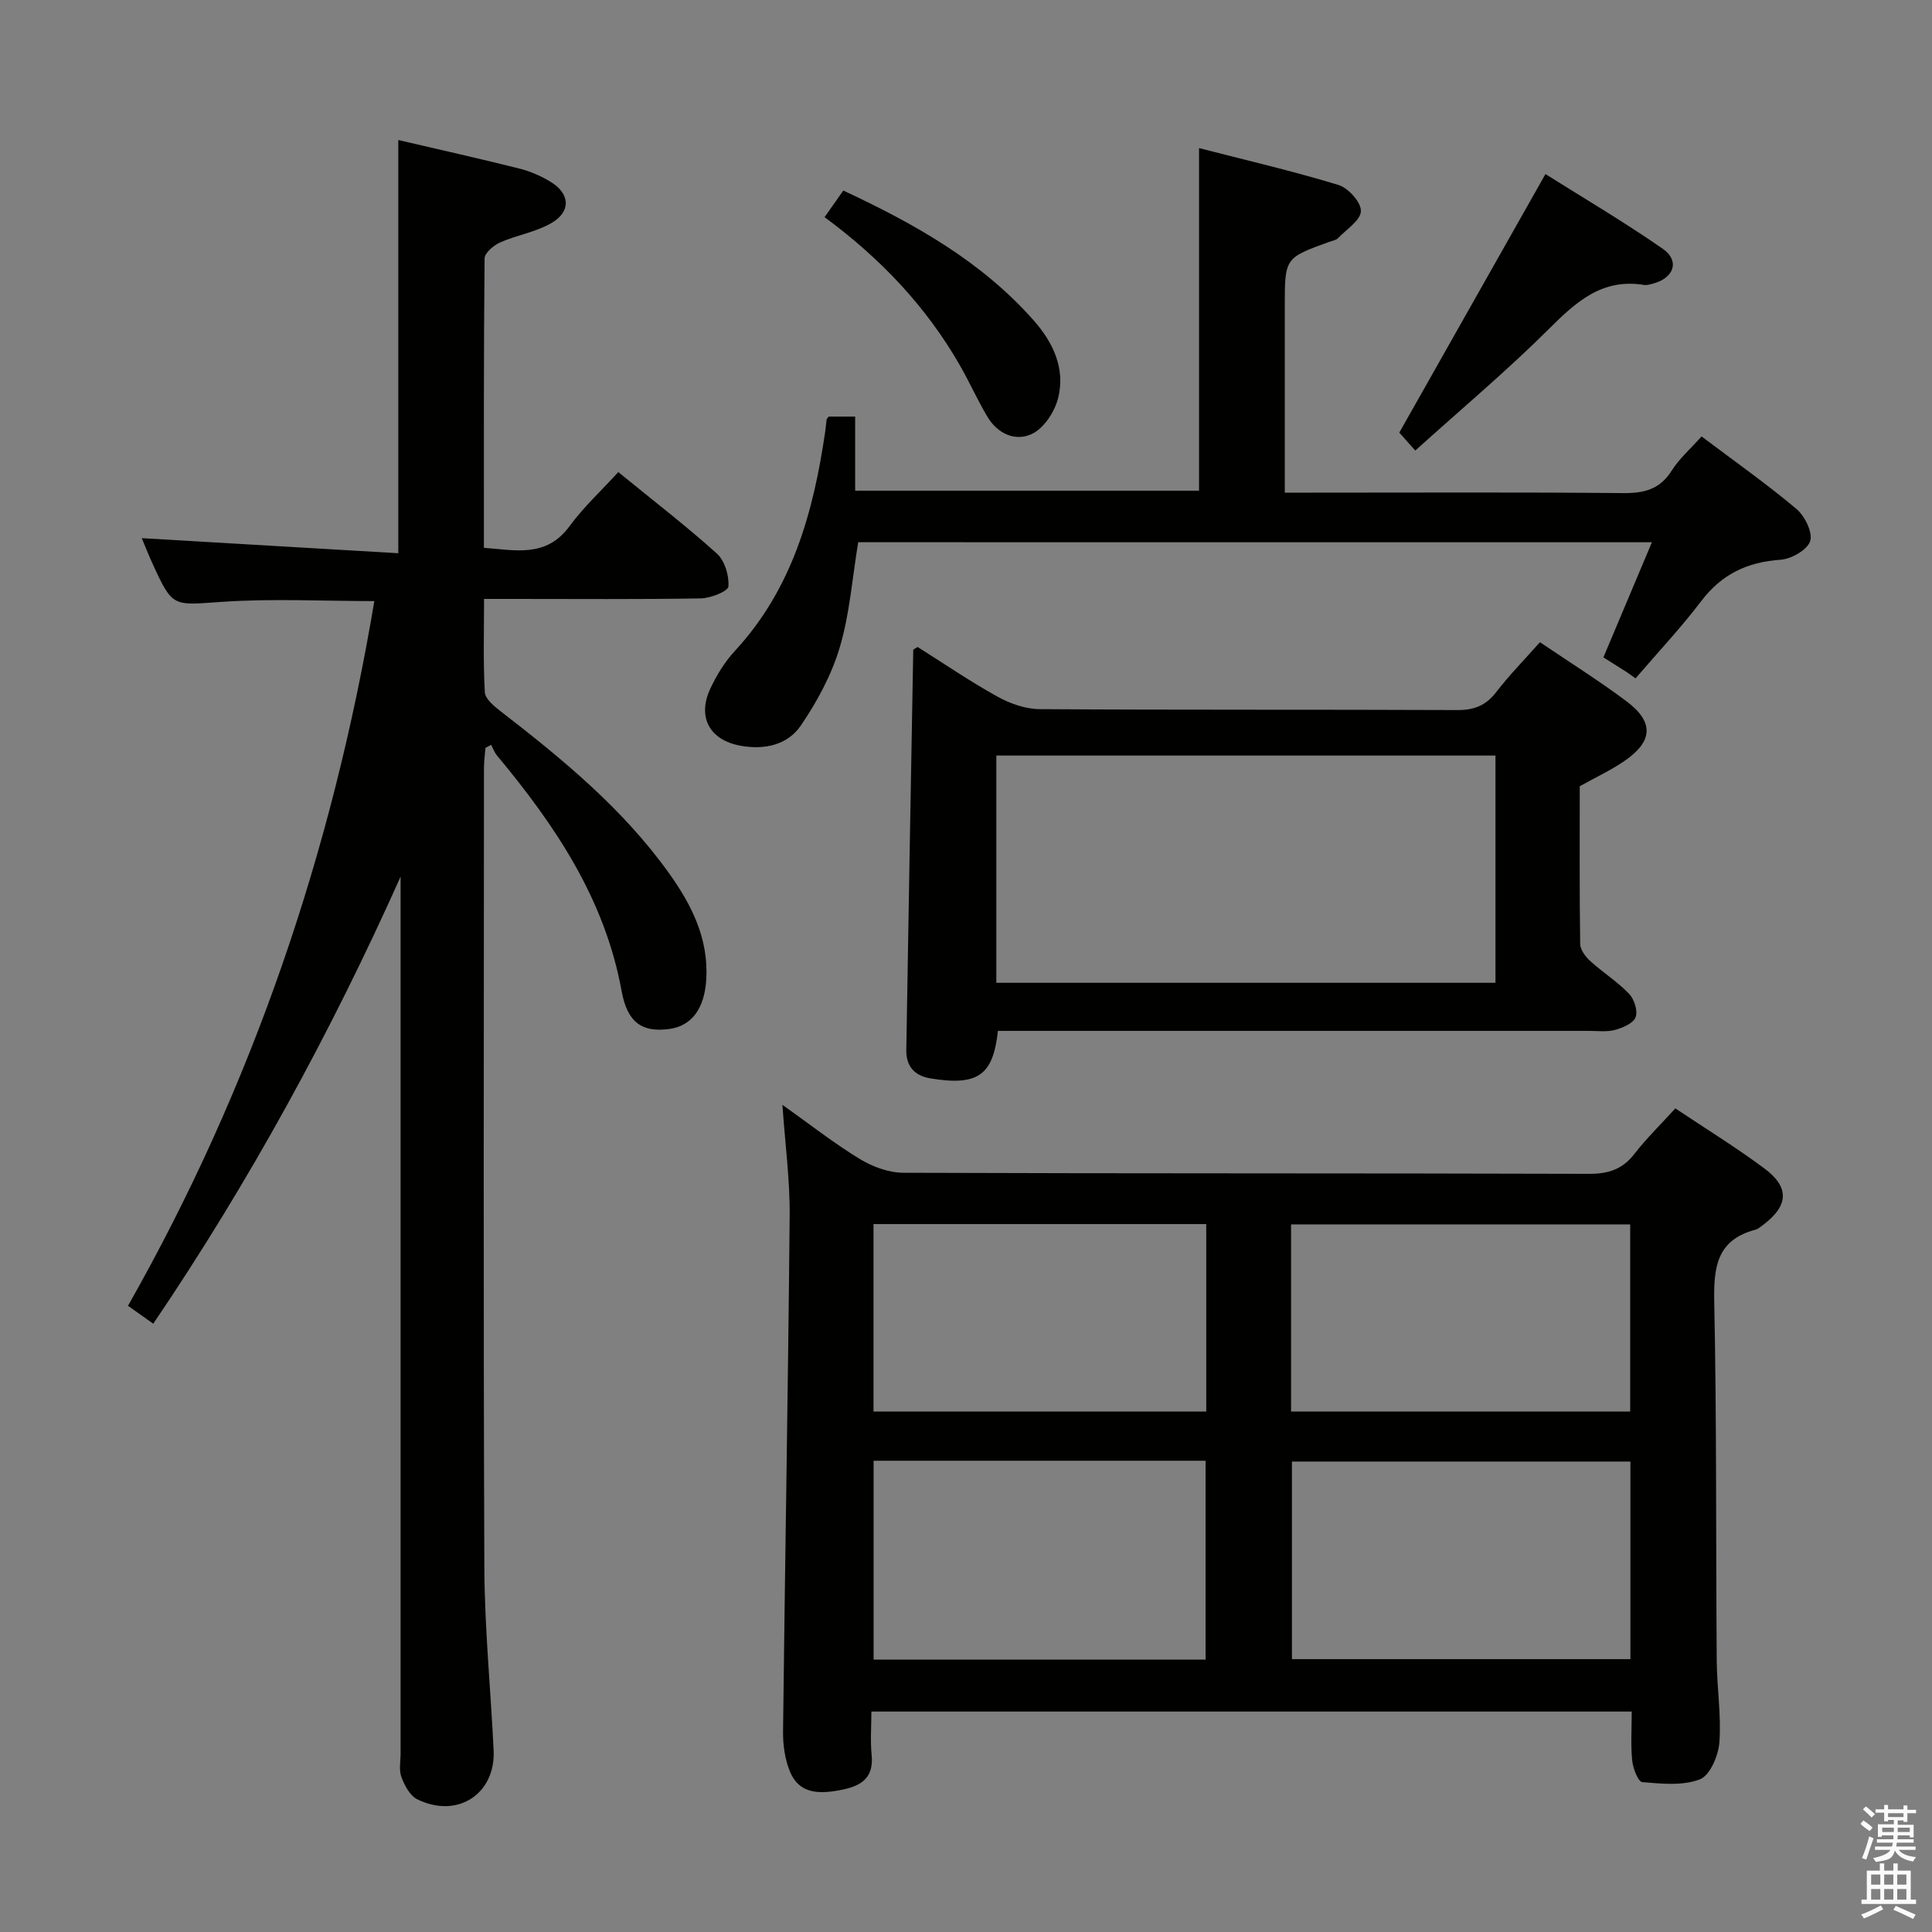 <svg enable-background="new 0 0 400 400" viewBox="0 0 400 400" xmlns="http://www.w3.org/2000/svg"><rect x="0" y="0" width="400" height="400" fill="#808080" stroke="none"/><path d="m385.2 377.6.6-.7c.6.4 1.3.9 1.9 1.5l-.6.7c-.8-.5-1.4-1-1.9-1.5zm.3 7.1c.6-1.4 1.1-2.9 1.5-4.5.3.1.6.3.9.4-.5 1.4-1 2.9-1.5 4.4zm.2-10.1.6-.6c.7.5 1.3 1.1 1.9 1.6l-.7.7c-.6-.6-1.2-1.2-1.8-1.7zm8.4-.8h.8v.9h1.8v.7h-1.8v1.8h-.8v-.3h-1.2v.9h3.3v2.6h-.8v-.4h-2.5c0 .3 0 .6-.1.8h3.4v.7h-3.5c0 .3-.1.6-.1.8h4v.7h-3.5c.7.9 1.9 1.3 3.6 1.5-.2.2-.4.5-.6.9-1.9-.3-3.2-1.1-3.8-2.3-.5 2.1-1.8 2-3.9 2.4-.2-.3-.4-.5-.6-.8 1.9-.4 3.1-.9 3.6-1.7h-3.2v-.7h3.5c.1-.2.1-.5.2-.8h-3.3v-.7h3.4c0-.2 0-.5 0-.8h-2.4v.3h-.8v-2.6h3.3v-.9h-1.2v.3h-.8v-1.8h-1.8v-.7h1.8v-.9h.8v.9h3.2zm-4.4 5.5h2.4c0-.3 0-.6 0-.9h-2.4zm1.2-3.1h3.2v-.8h-3.2zm4.4 2.2h-2.4v.9h2.5v-.9z" fill="#fafafb"/><path d="m389.2 385.8h.9v1.5h1.9v-1.5h.9v1.5h2.7v6h1.1v.9h-11.3v-.9h1.1v-6h2.7zm.2 8.7.5.8c-1.2.6-2.5 1.3-4 1.9-.2-.3-.3-.6-.6-.8 1.6-.6 3-1.3 4.1-1.9zm-2-4.3h1.9v-2.1h-1.9zm0 3.1h1.9v-2.2h-1.9zm2.7-3.1h1.9v-2.1h-1.9zm0 3.1h1.9v-2.2h-1.9zm2.4 1.3c1.4.6 2.7 1.2 4.1 1.8l-.5.9c-1.5-.7-2.8-1.4-4.1-1.9zm2.2-6.5h-1.9v2.1h1.9zm-1.9 5.2h1.9v-2.2h-1.9z" fill="#fafafb"/><g fill="#010100"><path d="m337.83 354.36c-52.61 0-104.67 0-157.42 0 0 3.05-.24 6.02.05 8.94.52 5.16-2.56 6.61-6.76 7.37-4.24.77-8.27.7-10.15-3.88-1.04-2.54-1.46-5.51-1.43-8.28.41-35.61 1.05-71.22 1.37-106.83.07-7.39-.94-14.79-1.5-22.94 5.66 4.02 10.61 7.92 15.96 11.18 2.65 1.62 6.02 2.88 9.08 2.89 47.31.18 94.63.07 141.94.22 4.02.01 6.93-.92 9.41-4.12 2.52-3.24 5.49-6.14 8.48-9.43 6.36 4.25 12.59 8.08 18.43 12.43 5.27 3.92 5.01 7.7-.21 11.66-.53.4-1.08.88-1.69 1.04-8.13 2.17-8.62 8-8.47 15.23.51 24.64.32 49.3.51 73.96.04 5.65.96 11.33.55 16.92-.2 2.75-1.94 6.86-4.03 7.67-3.55 1.38-7.95.91-11.94.58-.84-.07-1.92-2.85-2.08-4.46-.33-3.28-.1-6.59-.1-10.15zm-.27-51.76c-23.83 0-47.04 0-70.08 0v40.91h70.08c0-13.84 0-27.27 0-40.91zm-156.69-.17v41.18h68.73c0-13.88 0-27.43 0-41.18-23.07 0-45.79 0-68.73 0zm86.43-10.19h70.21c0-13.08 0-25.81 0-38.74-23.54 0-46.76 0-70.21 0zm-17.56-38.81c-23.18 0-45.91 0-68.89 0v38.82h68.89c0-12.98 0-25.61 0-38.82z"/><path d="m29.35 111.42c18.06 1.06 35.42 2.08 53.11 3.12 0-29.14 0-57.16 0-85.55 8.4 1.96 16.78 3.83 25.12 5.92 2.22.56 4.43 1.53 6.39 2.72 4.08 2.46 4.3 6.17.18 8.56-3.22 1.87-7.15 2.47-10.6 4-1.35.6-3.21 2.17-3.22 3.32-.2 19.82-.14 39.63-.14 59.91 6.62.49 12.91 2.07 17.71-4.46 2.93-3.99 6.63-7.4 10.11-11.22 7.39 6.03 14.12 11.2 20.41 16.87 1.63 1.47 2.56 4.57 2.39 6.81-.08 1-3.67 2.43-5.69 2.47-13 .22-26 .11-39 .11-1.79 0-3.58 0-5.9 0 0 6.77-.2 13.06.16 19.32.08 1.39 1.94 2.91 3.29 3.96 12.81 9.9 25.28 20.15 34.8 33.45 4.72 6.59 8.28 13.62 7.75 22.12-.37 5.87-2.94 9.53-7.6 10.18-5.58.77-8.72-1.22-9.92-7.83-3.46-19.06-13.78-34.35-25.82-48.8-.52-.63-.8-1.45-1.2-2.19-.39.21-.78.42-1.17.63-.11 1.38-.31 2.77-.31 4.15-.02 55.16-.14 110.33.08 165.49.05 12.62 1.31 25.24 1.92 37.87.44 9.09-7.52 14.27-15.82 10.17-1.51-.75-2.62-2.86-3.27-4.59-.55-1.47-.17-3.29-.17-4.96 0-58.66 0-117.33 0-175.99 0-1.83 0-3.66 0-5.48-14.45 32.3-31.3 63.17-51.21 92.56-1.7-1.2-3.17-2.25-5.23-3.71 25.82-45.49 42.35-94.26 51-145.9-10.45 0-21.08-.56-31.62.16-10.14.69-10.11 1.28-14.4-8.14-.75-1.65-1.4-3.32-2.13-5.05z"/><path d="m189.98 133.95c5.35 3.37 10.79 7.09 16.54 10.28 2.61 1.45 5.81 2.57 8.74 2.59 28.81.19 57.62.06 86.43.19 3.49.02 5.92-.92 8.07-3.7 2.71-3.52 5.85-6.72 9.07-10.35 6.14 4.16 12.2 7.95 17.9 12.22 5.81 4.35 5.53 8.38-.62 12.52-2.74 1.84-5.77 3.26-9.04 5.08 0 10.7-.07 21.68.09 32.66.02 1.21 1.11 2.66 2.11 3.56 2.58 2.34 5.6 4.24 8 6.74 1.08 1.12 1.86 3.54 1.37 4.85-.47 1.26-2.65 2.2-4.26 2.64-1.72.46-3.64.2-5.47.2-38.8.01-77.61 0-116.41 0-1.98 0-3.96 0-5.89 0-.99 9.01-3.94 11.52-14.03 9.83-3.32-.56-4.99-2.59-4.94-5.86.45-27.61.94-55.22 1.44-82.83.01-.11.25-.19.9-.62zm16.3 22.48v47.05h103.34c0-15.89 0-31.43 0-47.05-34.61 0-68.84 0-103.34 0z"/><path d="m177.68 112.26c-1.23 7.43-1.75 14.8-3.8 21.71-1.7 5.73-4.69 11.28-8.08 16.25-2.75 4.04-7.57 5.08-12.52 4.17-6.32-1.16-8.96-5.88-6.24-11.76 1.31-2.83 3.03-5.62 5.14-7.9 11.86-12.84 16.23-28.68 18.67-45.36.12-.82.17-1.65.28-2.48.02-.14.17-.26.42-.64h5.5v15.34h71.2c0-23.28 0-46.65 0-70.93 9.53 2.46 19.29 4.72 28.85 7.63 2.04.62 4.71 3.58 4.66 5.4-.05 1.92-2.97 3.79-4.72 5.6-.42.44-1.19.55-1.82.78-9.22 3.33-9.22 3.32-9.22 13.4v38.53h5.62c21.49 0 42.97-.11 64.46.09 4.34.04 7.6-.78 10.04-4.67 1.55-2.47 3.86-4.47 6.17-7.06 6.77 5.1 13.42 9.78 19.62 14.99 1.74 1.46 3.43 4.87 2.87 6.67-.57 1.81-3.9 3.72-6.14 3.87-6.89.47-12.2 2.99-16.43 8.58-4.22 5.56-9.04 10.67-13.59 15.98-.6-.43-1.2-.85-1.79-1.28-1.61-1.02-3.22-2.04-4.86-3.07 3.41-8.08 6.67-15.82 10.04-23.83-55.21-.01-109.78-.01-164.33-.01z"/><path d="m293.02 93.28c-2.02-2.26-3.1-3.47-3.31-3.71 10.18-18.01 20.04-35.45 30.26-53.53 7.64 4.81 16.18 9.84 24.29 15.47 3.56 2.47 2.34 6.03-1.95 7.19-.64.17-1.33.39-1.96.29-8.65-1.41-14.04 3.51-19.67 9.12-8.69 8.65-18.12 16.56-27.66 25.17z"/><path d="m170.72 44.96c1.46-2.07 2.58-3.66 3.88-5.51 14.8 6.91 28.64 14.68 39.44 26.92 4.02 4.56 6.55 9.95 5.04 16.02-.7 2.81-2.88 6.18-5.33 7.4-3.46 1.72-7.23.04-9.35-3.56-2.03-3.43-3.67-7.09-5.65-10.56-6.96-12.16-16.4-22.13-28.03-30.71z"/></g></svg>